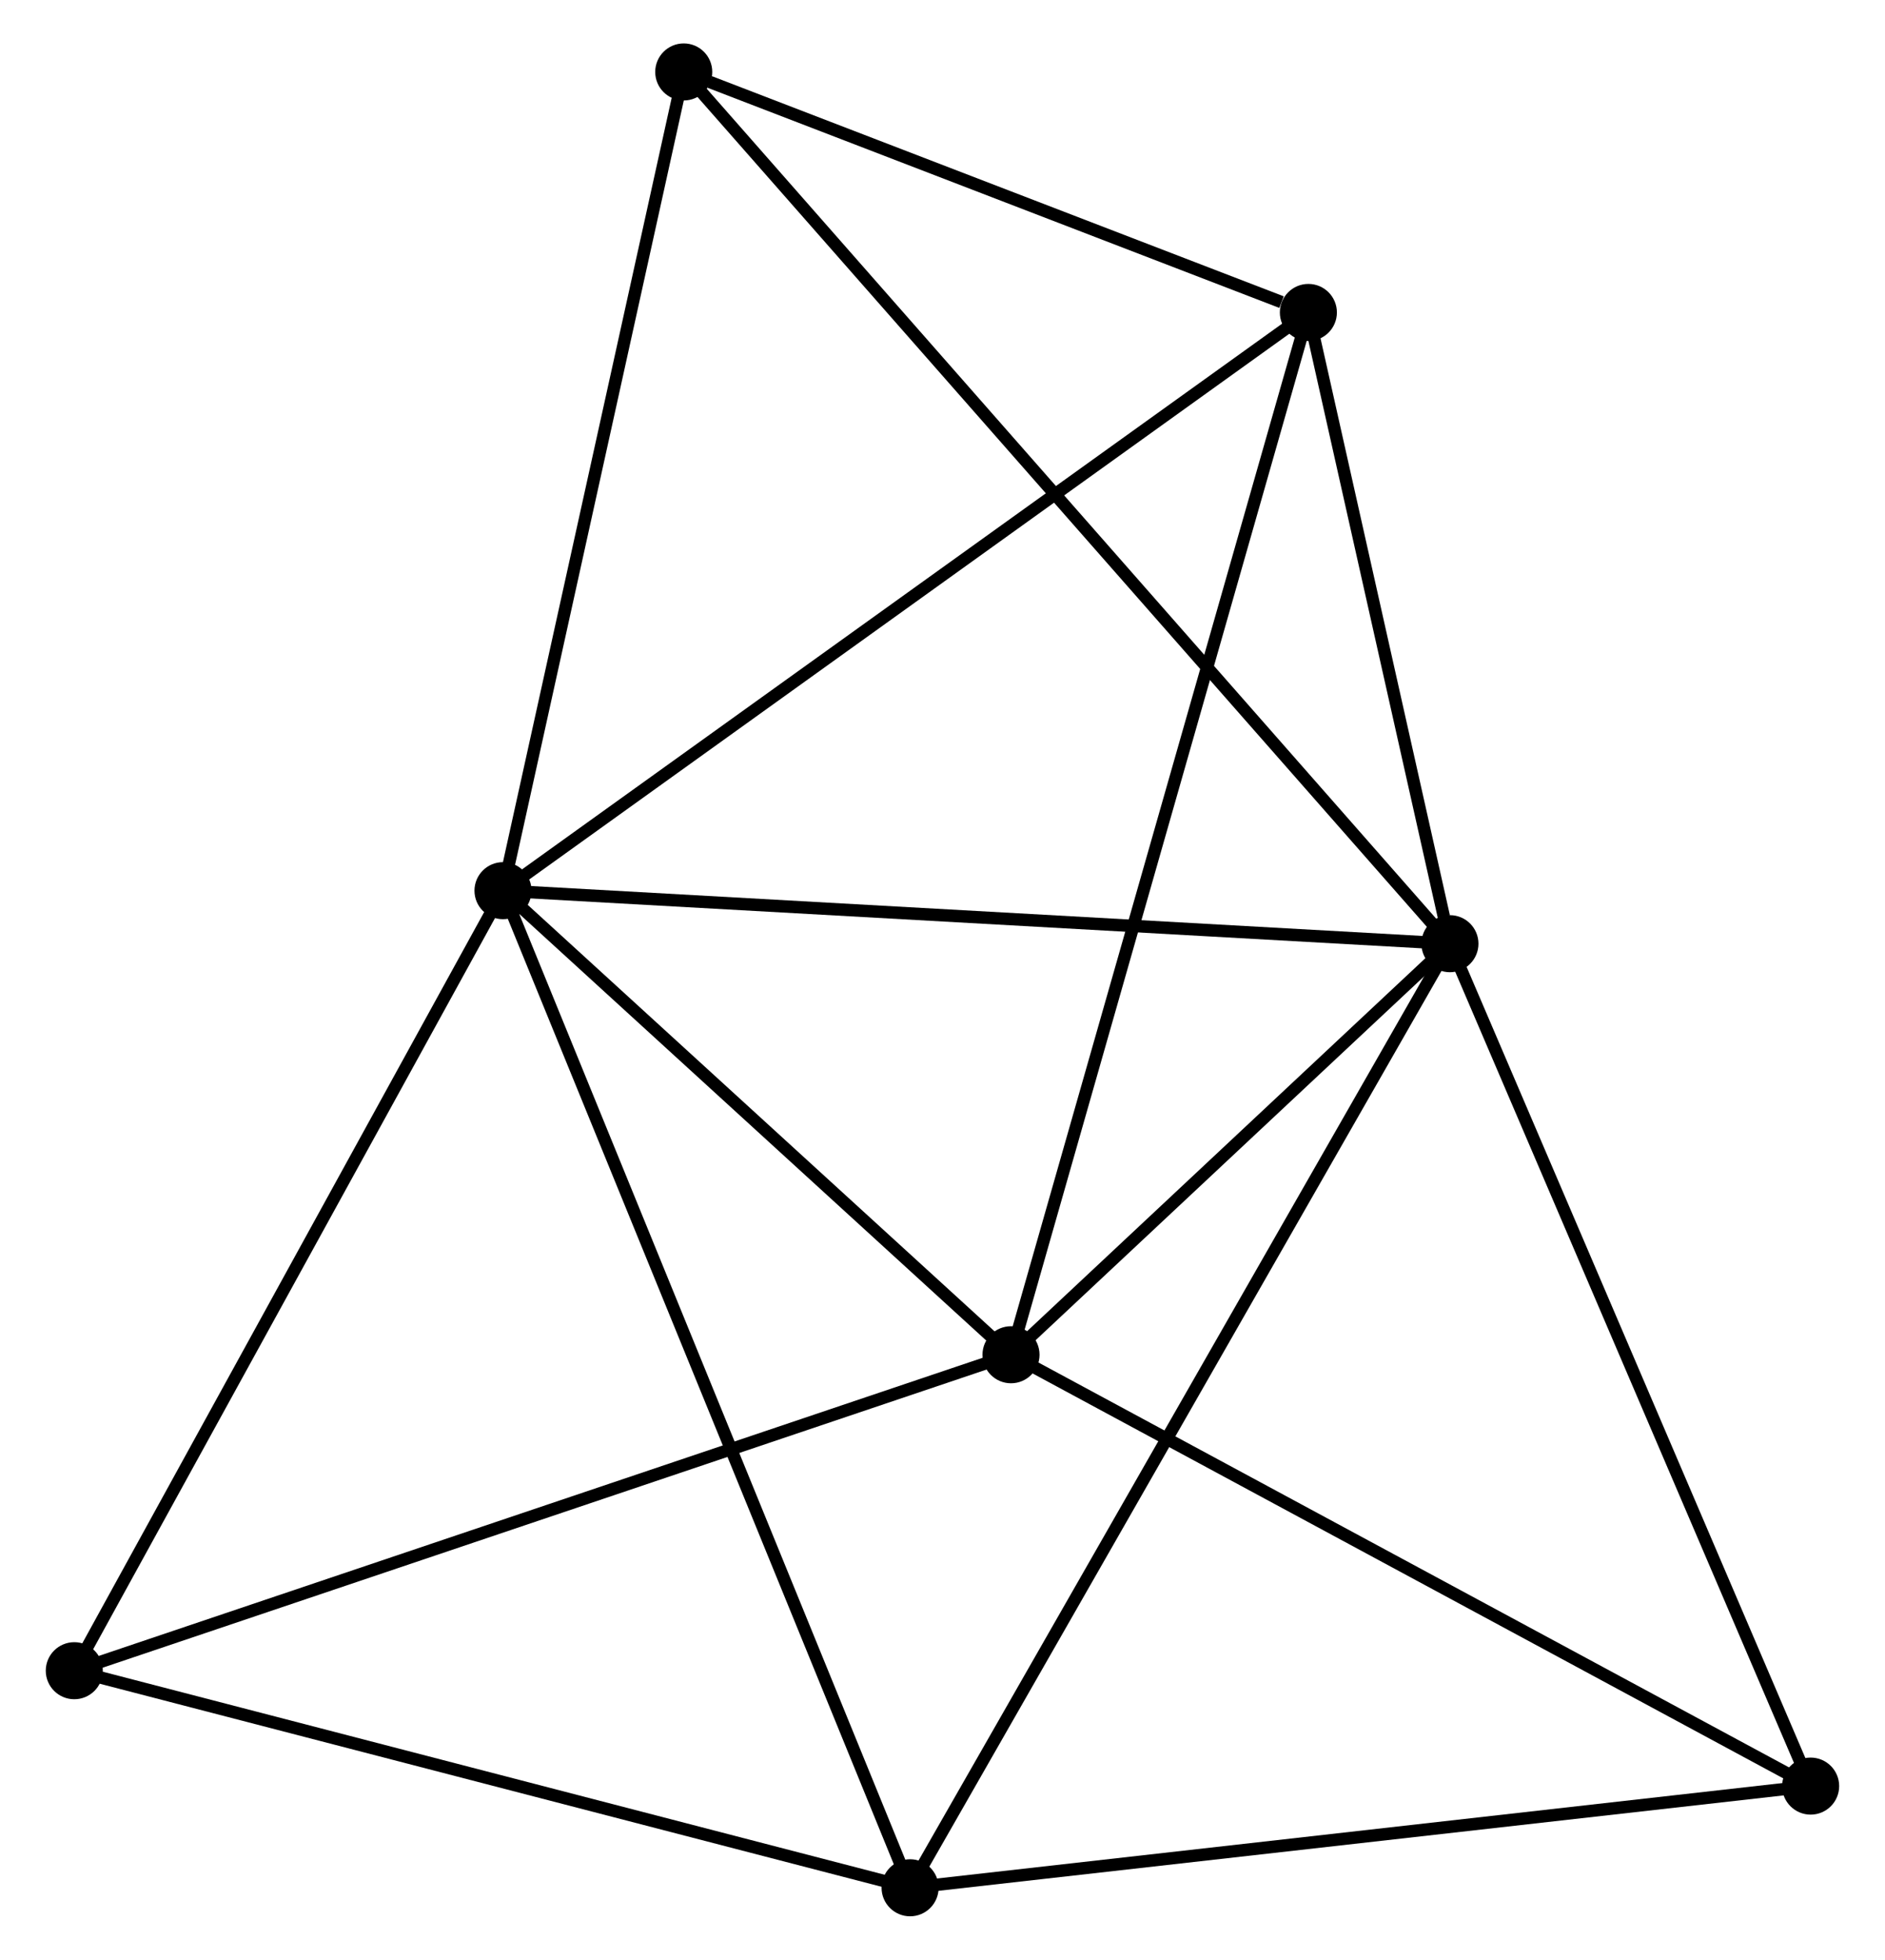 <?xml version="1.0" encoding="UTF-8" standalone="no"?>
<!DOCTYPE svg PUBLIC "-//W3C//DTD SVG 1.1//EN"
 "http://www.w3.org/Graphics/SVG/1.1/DTD/svg11.dtd">
<!-- Generated by graphviz version 2.36.0 (20140111.2315)
 -->
<!-- Title: %3 Pages: 1 -->
<svg width="152pt" height="158pt"
 viewBox="0.00 0.00 151.61 157.99" xmlns="http://www.w3.org/2000/svg" xmlns:xlink="http://www.w3.org/1999/xlink">
<g id="graph0" class="graph" transform="scale(1 1) rotate(0) translate(4 153.987)">
<title>%3</title>
<!-- 0 -->
<g id="node1" class="node"><title>0</title>
<ellipse fill="black" stroke="black" cx="36.367" cy="-82.184" rx="1.8" ry="1.8"/>
</g>
<!-- 1 -->
<g id="node2" class="node"><title>1</title>
<ellipse fill="black" stroke="black" cx="112.72" cy="-77.909" rx="1.8" ry="1.8"/>
</g>
<!-- 0&#45;&#45;1 -->
<g id="edge1" class="edge"><title>0&#45;&#45;1</title>
<path fill="none" stroke="black" d="M38.255,-82.078C48.818,-81.487 100.508,-78.593 110.898,-78.011"/>
</g>
<!-- 2 -->
<g id="node3" class="node"><title>2</title>
<ellipse fill="black" stroke="black" cx="77.329" cy="-44.771" rx="1.8" ry="1.8"/>
</g>
<!-- 0&#45;&#45;2 -->
<g id="edge2" class="edge"><title>0&#45;&#45;2</title>
<path fill="none" stroke="black" d="M37.73,-80.939C43.949,-75.259 69.603,-51.828 75.919,-46.058"/>
</g>
<!-- 3 -->
<g id="node4" class="node"><title>3</title>
<ellipse fill="black" stroke="black" cx="69.192" cy="-1.8" rx="1.8" ry="1.8"/>
</g>
<!-- 0&#45;&#45;3 -->
<g id="edge3" class="edge"><title>0&#45;&#45;3</title>
<path fill="none" stroke="black" d="M37.053,-80.505C41.325,-70.044 64.249,-13.904 68.51,-3.47"/>
</g>
<!-- 4 -->
<g id="node5" class="node"><title>4</title>
<ellipse fill="black" stroke="black" cx="101.306" cy="-128.798" rx="1.8" ry="1.8"/>
</g>
<!-- 0&#45;&#45;4 -->
<g id="edge4" class="edge"><title>0&#45;&#45;4</title>
<path fill="none" stroke="black" d="M37.972,-83.336C46.879,-89.729 90.157,-120.796 99.518,-127.515"/>
</g>
<!-- 5 -->
<g id="node6" class="node"><title>5</title>
<ellipse fill="black" stroke="black" cx="50.941" cy="-148.187" rx="1.8" ry="1.8"/>
</g>
<!-- 0&#45;&#45;5 -->
<g id="edge5" class="edge"><title>0&#45;&#45;5</title>
<path fill="none" stroke="black" d="M36.788,-84.088C38.916,-93.726 48.48,-137.04 50.547,-146.4"/>
</g>
<!-- 6 -->
<g id="node7" class="node"><title>6</title>
<ellipse fill="black" stroke="black" cx="1.8" cy="-19.299" rx="1.8" ry="1.8"/>
</g>
<!-- 0&#45;&#45;6 -->
<g id="edge6" class="edge"><title>0&#45;&#45;6</title>
<path fill="none" stroke="black" d="M35.37,-80.37C30.322,-71.187 7.638,-29.919 2.736,-21.001"/>
</g>
<!-- 1&#45;&#45;2 -->
<g id="edge7" class="edge"><title>1&#45;&#45;2</title>
<path fill="none" stroke="black" d="M111.199,-76.486C105.378,-71.034 84.548,-51.53 78.805,-46.152"/>
</g>
<!-- 1&#45;&#45;3 -->
<g id="edge8" class="edge"><title>1&#45;&#45;3</title>
<path fill="none" stroke="black" d="M111.811,-76.32C106.146,-66.415 75.746,-13.26 70.096,-3.381"/>
</g>
<!-- 1&#45;&#45;4 -->
<g id="edge9" class="edge"><title>1&#45;&#45;4</title>
<path fill="none" stroke="black" d="M112.229,-80.096C110.352,-88.467 103.634,-118.418 101.781,-126.676"/>
</g>
<!-- 1&#45;&#45;5 -->
<g id="edge10" class="edge"><title>1&#45;&#45;5</title>
<path fill="none" stroke="black" d="M111.429,-79.377C103.389,-88.523 60.244,-137.605 52.224,-146.727"/>
</g>
<!-- 7 -->
<g id="node8" class="node"><title>7</title>
<ellipse fill="black" stroke="black" cx="141.805" cy="-9.997" rx="1.8" ry="1.8"/>
</g>
<!-- 1&#45;&#45;7 -->
<g id="edge11" class="edge"><title>1&#45;&#45;7</title>
<path fill="none" stroke="black" d="M113.439,-76.231C117.428,-66.917 136.812,-21.656 141.004,-11.867"/>
</g>
<!-- 2&#45;&#45;4 -->
<g id="edge12" class="edge"><title>2&#45;&#45;4</title>
<path fill="none" stroke="black" d="M77.83,-46.526C80.95,-57.461 97.695,-116.145 100.808,-127.053"/>
</g>
<!-- 2&#45;&#45;6 -->
<g id="edge13" class="edge"><title>2&#45;&#45;6</title>
<path fill="none" stroke="black" d="M75.462,-44.141C65.013,-40.617 13.88,-23.372 3.602,-19.906"/>
</g>
<!-- 2&#45;&#45;7 -->
<g id="edge14" class="edge"><title>2&#45;&#45;7</title>
<path fill="none" stroke="black" d="M78.923,-43.911C87.766,-39.142 130.736,-15.967 140.03,-10.954"/>
</g>
<!-- 3&#45;&#45;6 -->
<g id="edge15" class="edge"><title>3&#45;&#45;6</title>
<path fill="none" stroke="black" d="M67.248,-2.305C57.407,-4.86 13.181,-16.343 3.624,-18.825"/>
</g>
<!-- 3&#45;&#45;7 -->
<g id="edge16" class="edge"><title>3&#45;&#45;7</title>
<path fill="none" stroke="black" d="M70.987,-2.003C80.946,-3.127 129.339,-8.59 139.806,-9.771"/>
</g>
<!-- 4&#45;&#45;5 -->
<g id="edge17" class="edge"><title>4&#45;&#45;5</title>
<path fill="none" stroke="black" d="M99.141,-129.631C90.857,-132.82 61.214,-144.232 53.041,-147.378"/>
</g>
</g>
</svg>
